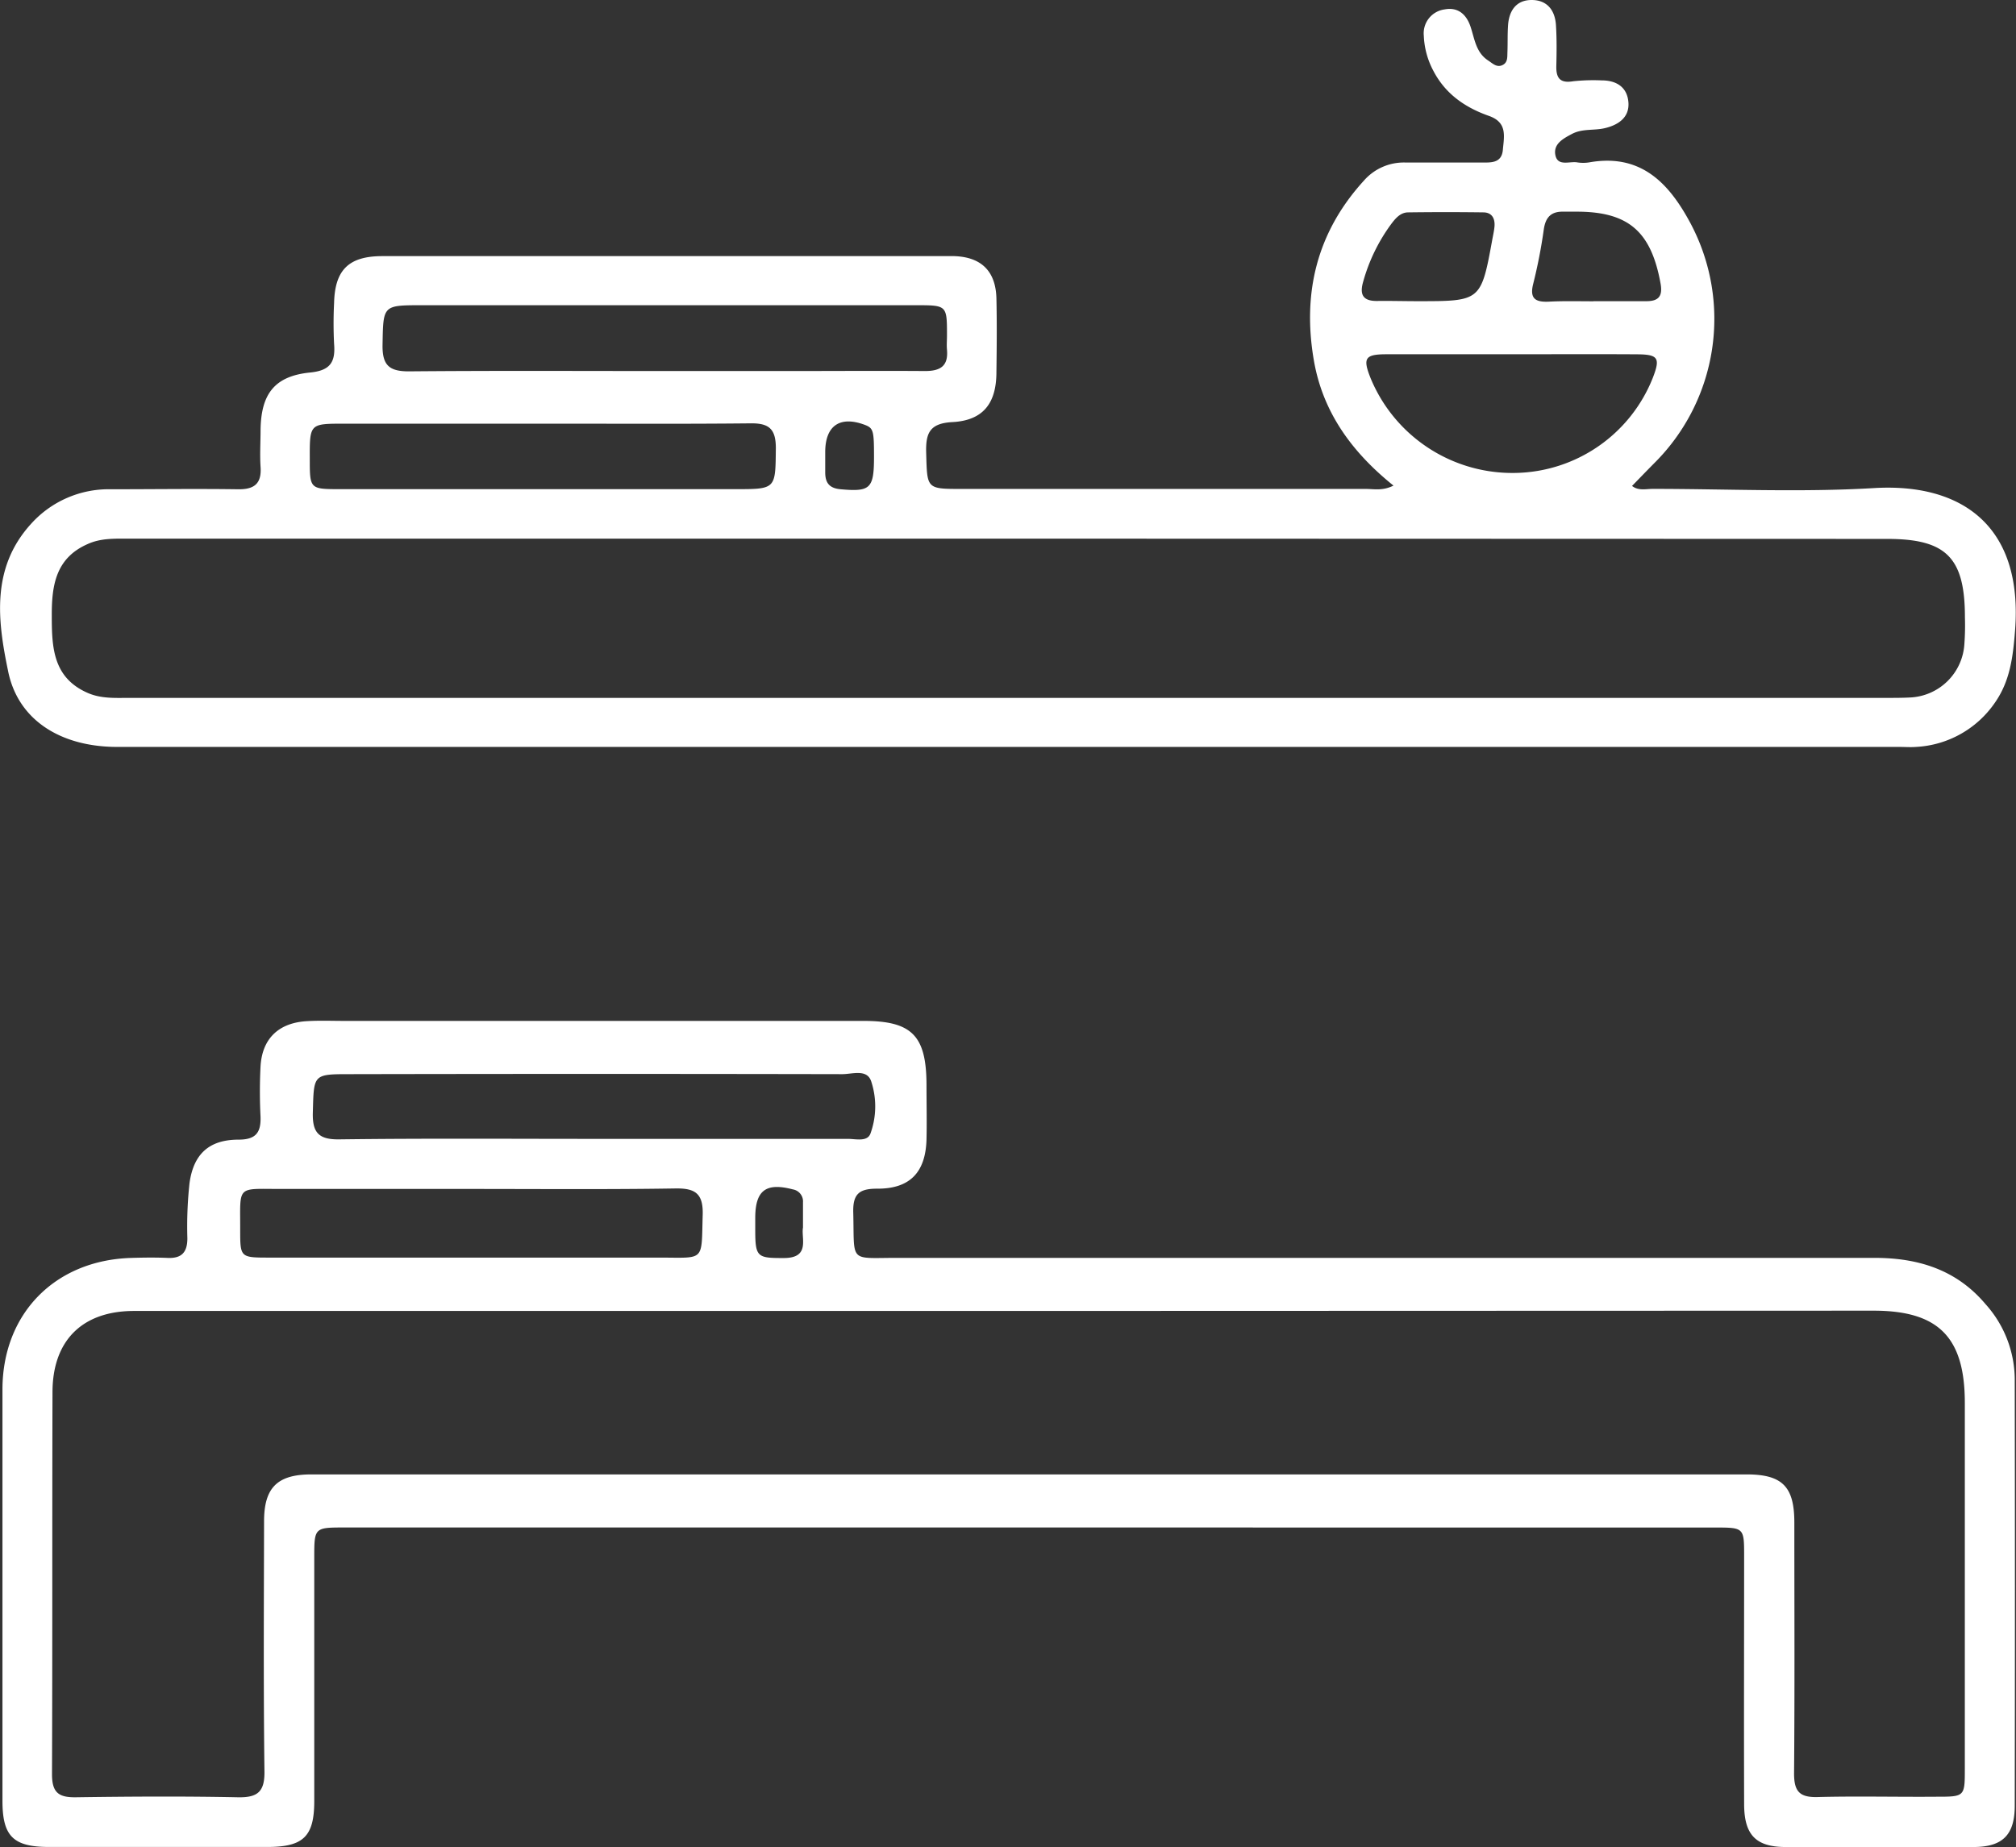 <svg xmlns="http://www.w3.org/2000/svg" viewBox="0 0 369.06 338.24"><rect x="0" y="0" width="369.06" height="338.24" fill="#333333" stroke="none"/><defs><style>.cls-1{fill:#fff;}</style></defs><g id="Layer_2" data-name="Layer 2"><g id="Layer_1-2" data-name="Layer 1"><path class="cls-1" d="M255.1,88.92c-7.65-6.15-12.92-13.45-14.56-22.83-2.16-12.37.49-23.52,9.13-33a9.7,9.7,0,0,1,7.61-3.33q6.92,0,13.84,0c1.74,0,3.78.19,4-2.31s.86-5-2.5-6.21c-4.35-1.52-8-4-10.22-8.27a14.88,14.88,0,0,1-1.75-6.44,4.41,4.41,0,0,1,3.83-4.81c2.44-.46,4,.93,4.75,3.24s1,4.69,3.22,6.13c.81.53,1.61,1.38,2.69.78.91-.49.78-1.49.82-2.34.06-1.62,0-3.25.11-4.87C276.24,2,277.54,0,280.39,0s4.27,1.89,4.45,4.57c.16,2.48.13,5,.07,7.48-.06,2.21.64,3.24,3.08,2.83a34.87,34.87,0,0,1,5.22-.16c2.77,0,4.71,1.29,4.9,4.07s-1.94,4.14-4.42,4.7c-1.93.43-4,.05-5.85,1-1.59.84-3.42,1.79-3.13,3.76.35,2.32,2.58,1.25,4,1.48a7,7,0,0,0,2.24,0c9.47-1.67,14.62,3.83,18.56,11.23a37.25,37.25,0,0,1-6.67,43.85c-1.31,1.32-2.6,2.66-4.07,4.17,1.17.93,2.55.54,3.79.54,13.47,0,27,.65,40.41-.14,16.11-1,27.45,6.89,25.91,26.17-.37,4.72-.9,9.13-3.66,13.09a18.69,18.69,0,0,1-14.47,8.13c-1,.08-2,0-3,0H21.46c-10.29,0-18.23-4.88-20-14C-.43,113.66-1.66,104,5.67,95.94a19.11,19.11,0,0,1,14.65-6.35c7.73,0,15.47-.11,23.2,0,3,.06,4.4-1,4.18-4.1-.15-2.24,0-4.49,0-6.74.08-6.64,2.58-9.89,9.08-10.54,3.69-.36,4.65-1.92,4.38-5.24a74.64,74.64,0,0,1,0-7.48c.14-6.06,2.68-8.58,8.79-8.59q49,0,98.05,0c2.24,0,4.49,0,6.73,0,4.94.18,7.56,2.78,7.68,7.75.1,4.49.06,9,0,13.47,0,5.73-2.42,8.87-8.06,9.17-4.15.22-4.9,2-4.8,5.61.19,6.62,0,6.63,6.52,6.63q37.05,0,74.1,0C251.62,89.55,253.14,89.89,255.1,88.92Zm-70.47,9.71H23.39c-2.5,0-5-.08-7.36,1-5.79,2.55-6.57,7.5-6.55,13.06,0,5.82.19,11.38,6.55,14.18,2.49,1.1,5.13.92,7.74.92H345.5c1.37,0,2.75,0,4.11-.07a10.43,10.43,0,0,0,10-9.8,46.32,46.32,0,0,0,.1-4.86c0-10.94-3.39-14.38-14.24-14.38ZM121.56,67.94h22.8c8.35,0,16.69-.06,25,0,2.82,0,4.26-.93,4-3.89-.08-.86,0-1.74,0-2.61,0-5.54,0-5.55-5.64-5.55q-45.23,0-90.46,0c-7.26,0-7.1,0-7.23,7.38C70,66.92,71.3,68,74.83,68,90.41,67.86,106,67.94,121.56,67.94ZM99.68,77.58H63c-6.31,0-6.31,0-6.29,6.43,0,5.55,0,5.56,5.63,5.56q36.11,0,72.21,0c7.55,0,7.4,0,7.48-7.52,0-3.45-1.2-4.57-4.58-4.53C124.87,77.65,112.28,77.57,99.68,77.58ZM277,64.87c-7.72,0-15.45,0-23.17,0-4,0-4.38.73-2.9,4.43A28.08,28.08,0,0,0,277.41,86.6a27.57,27.57,0,0,0,25.18-17.46c1.36-3.53,1-4.23-2.8-4.26C292.19,64.83,284.59,64.87,277,64.87Zm-17.41-9.72c11.54,0,11.54,0,13.63-11.46.14-.73.3-1.46.37-2.2.12-1.44-.43-2.57-2-2.6q-6.9-.09-13.79,0c-1.48,0-2.41,1.18-3.24,2.3a32.36,32.36,0,0,0-5,10.36c-.71,2.4-.05,3.59,2.54,3.56S257.1,55.15,259.58,55.15Zm32.12,0v0h9.7c2.31,0,3-1,2.57-3.3-1.74-9.53-5.93-13.13-15.5-13.09-.74,0-1.49,0-2.24,0-2.27-.06-3.31,1-3.63,3.29A94.71,94.71,0,0,1,280.67,52c-.67,2.67.41,3.34,2.81,3.24C286.22,55.09,289,55.17,291.7,55.17ZM160,83.68c0-4.92-.11-5.3-1.78-5.92-4.49-1.64-7.14.21-7.15,5,0,1.25,0,2.5,0,3.74,0,1.94.77,2.91,2.84,3.09C159.3,90.07,160,89.49,160,83.68Z"/><path class="cls-1" d="M188.5,279.7H63.15c-5.61,0-5.62,0-5.62,5.56q0,22.26,0,44.53c0,6.5-2,8.4-8.55,8.41q-20,0-40,0c-6.55,0-8.53-1.95-8.53-8.45q0-37.61,0-75.21C.41,240.62,10,230.77,24,230.34c2.24-.07,4.49-.1,6.73,0,2.56.1,3.57-1.07,3.57-3.59a73.49,73.49,0,0,1,.39-10.07c.73-5.39,3.61-8,9-8,3.24,0,4.12-1.39,4-4.31a89.66,89.66,0,0,1,0-9c.25-5.06,3.19-8,8.27-8.37,2.36-.16,4.74-.06,7.11-.06h95c8.86,0,11.51,2.68,11.54,11.66,0,3.37.08,6.74,0,10.11-.19,6-3.07,9-9.09,8.95-3.25,0-4.4,1-4.32,4.32.24,9.41-.88,8.34,8.1,8.35q89.43,0,178.86,0c8,0,15,2.16,20.32,8.47a20.76,20.76,0,0,1,5.35,13.64q.07,39.11,0,78.2c0,5.34-2.21,7.55-7.5,7.57q-17.21.1-34.42,0c-5.48,0-7.61-2.23-7.62-7.85-.05-15.22,0-30.43,0-45.65,0-4.89-.1-5-5.06-5Zm-3.79-39.65q-80.09,0-160.17,0c-9.44,0-14.91,5.37-14.93,14.85-.07,23.32,0,46.65-.09,70,0,3.39,1.26,4.25,4.41,4.2,9.85-.14,19.71-.2,29.56,0,3.76.09,5-1.07,4.92-4.87-.19-15.22-.1-30.44-.07-45.66,0-6.18,2.44-8.59,8.67-8.59q131.36,0,262.71,0c6.56,0,8.75,2.23,8.76,8.77,0,15.34.08,30.68-.05,46,0,3.27,1,4.4,4.31,4.31,7.23-.19,14.47,0,21.7-.06,5.23,0,5.25,0,5.25-5.12v-67c0-12-4.81-16.88-16.69-16.88ZM108.5,208.54q23.37,0,46.72,0c1.44,0,3.52.58,4.12-.94a14.65,14.65,0,0,0,.17-9.52c-.74-2.41-3.46-1.39-5.31-1.39q-45-.09-90.07,0c-6.85,0-6.67,0-6.86,7-.11,3.75,1.1,5,4.89,4.94C77.61,208.43,93.06,208.54,108.5,208.54Zm-22.3,9.17v0c-11.59,0-23.19,0-34.78,0-8.19,0-7.43-.75-7.45,7.43,0,5.11,0,5.14,5.29,5.14q35.71,0,71.44,0c8.45,0,7.68.86,7.94-7.85.11-3.9-1.39-4.87-5-4.81C111.14,217.82,98.67,217.71,86.2,217.71ZM147,224.78c0-1.89,0-3.25,0-4.61a2.23,2.23,0,0,0-1.86-2.38c-4.91-1.28-6.87.16-6.88,5.21,0,.74,0,1.49,0,2.23,0,5,.38,5.14,5.26,5.13S146.63,226.7,147,224.78Z"/></g></g></svg>